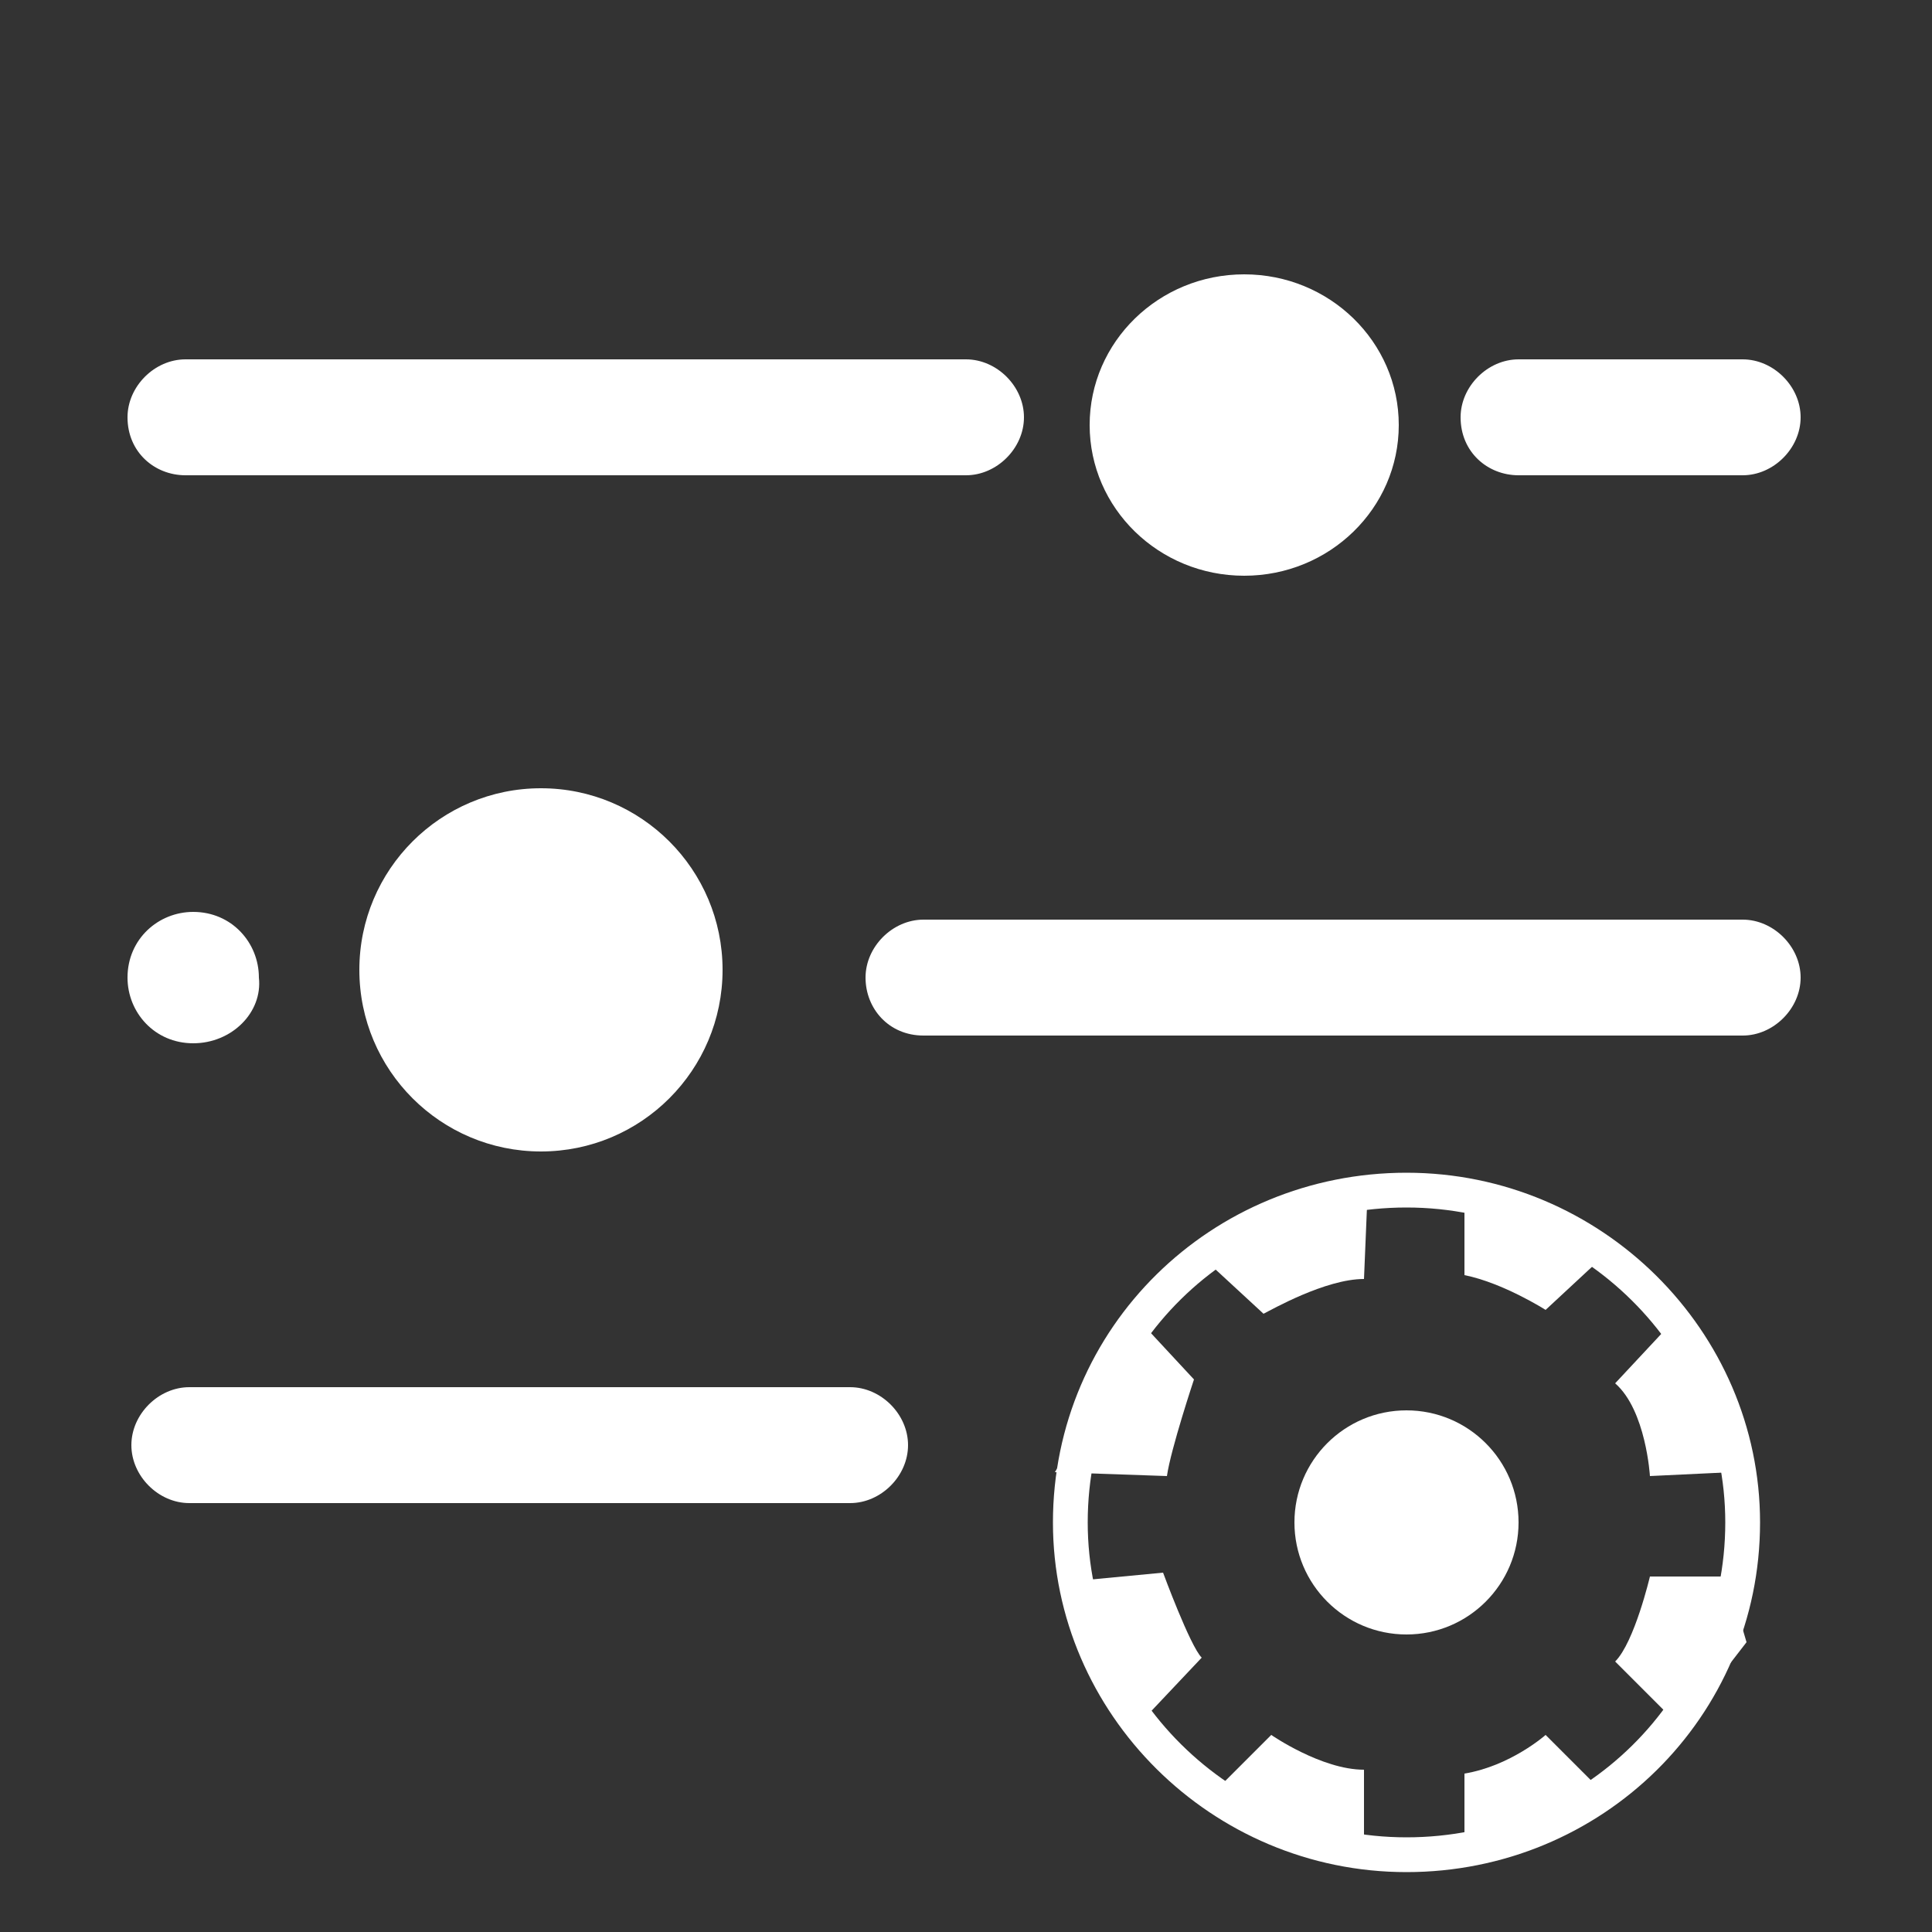 <?xml version="1.0" encoding="utf-8"?>
<!-- Generator: Adobe Illustrator 24.0.2, SVG Export Plug-In . SVG Version: 6.00 Build 0)  -->
<svg version="1.1" xmlns="http://www.w3.org/2000/svg" xmlns:xlink="http://www.w3.org/1999/xlink" x="0px" y="0px"
	 viewBox="0 0 50 50" style="enable-background:new 0 0 50 50;" xml:space="preserve">
<rect x="0" y="0" width="50" height="50" fill="#333333" stroke="none"/>
<style type="text/css">
	.st0{display:none;}
	.st1{display:inline;}
	.st2{fill:#3200BA;stroke:#000000;stroke-miterlimit:10;}
	.st3{display:inline;fill:#FFFFFF;}
	.st4{display:inline;fill:none;stroke:#FFFFFF;stroke-width:0.9;stroke-miterlimit:10;}
	.st5{display:none;fill:#FFFFFF;}
	.st6{fill:#FFFFFF;}
	.st7{fill:none;stroke:#FFFFFF;stroke-width:0.9;stroke-miterlimit:10;}
</style>
<g id="Слой_1">
	<g id="Слой_1_4_" class="st0">
		<g id="Слой_2_1_" class="st1">
			<rect x="-2.9" y="-4" class="st2" width="53.4" height="53.4"/>
		</g>
		<g id="Слой_1_3_" class="st1">
			<g id="Слой_2_2_" class="st0">
			</g>
			<g id="Слой_1_2_">
				<g id="Слой_1_1_" class="st0">
					<path class="st3" d="M39,9.1h4.6c0,0,3-0.2,2.9,1.8c0,0,0.2,1.4-2.5,1.7l-5,0.1C39,12.7,39.8,11.2,39,9.1z"/>
					<path class="st4" d="M28.5,37.4"/>
					<path class="st4" d="M37.1,45.8"/>
					<path class="st4" d="M45.7,37.4"/>
					<path class="st4" d="M37.1,29"/>
				</g>
				<g id="Слой_2_3_" class="st0">
					<path class="st3" d="M26.8,9.4H5.7c0,0-2.3,0.6-2.2,1.7s2.1,1.6,2.1,1.6h21.3C26.8,12.7,25.9,11,26.8,9.4z"/>
					<path class="st3" d="M22.6,25.7c0.2-1.3,1.3-2.2,2.6-2.2h19.4c0,0,2.2,0.3,2,1.8c-0.1,0.7-0.4,0.9-0.9,1
						c-0.5,0.2-1,0.6-1.5,0.4c-2.6-1-8.8-2.1-13.9,0.1C30,26.9,29.6,27,29.2,27c-1.6,0-4.9,0-4.9,0C23.8,27,22.5,25.9,22.6,25.7z"/>
				</g>
			</g>
			<g id="Слой_3_1_" class="st0">
			</g>
			<path class="st5" d="M44.9,12.6h-3.1c-1,0-1.7-0.8-1.7-1.7l0,0c0-1,0.8-1.7,1.7-1.7h3.1c1,0,1.7,0.8,1.7,1.7l0,0
				C46.6,11.8,45.8,12.6,44.9,12.6z"/>
			<path class="st5" d="M8.2,12.6H5.1c-1,0-1.7-0.8-1.7-1.6l0,0c0-0.9,0.8-1.6,1.7-1.6h3.1c1,0,1.7,0.8,1.7,1.6l0,0
				C9.9,11.8,9.1,12.6,8.2,12.6z"/>
			<path class="st5" d="M47,25.8c-0.2,1.2-1.6,1.5-2.7,1L42,25.9c-1.7-0.4-1.5-2.1-0.1-2.3c0.1,0,0.3,0,0.4,0h2.8
				c1,0,1.9,0.9,1.9,1.9l0,0C47.1,25.6,47,25.7,47,25.8z"/>
			<path class="st5" d="M27.3,27h-3.1c-1,0-1.7-0.8-1.7-1.7l0,0c0-1,0.8-1.7,1.7-1.7h3.1c1,0,1.7,0.8,1.7,1.7l0,0
				C29.1,26.3,28.3,27,27.3,27z"/>
			<path class="st5" d="M8.2,40H5.1c-1,0-1.7-0.8-1.7-1.7l0,0c0-1,0.8-1.7,1.7-1.7h3.1c1,0,1.7,0.8,1.7,1.7l0,0
				C10,39.2,9.2,40,8.2,40z"/>
			<path class="st5" d="M26.2,36.4H5.6c0,0-2.3,0.6-2.2,1.8C3.6,39.4,5.5,40,5.5,40h20.7C26.2,40,25.7,37.6,26.2,36.4z"/>
		</g>
		<g id="Слой_4" class="st1">
		</g>
	</g>
	<g id="верхняя_полосочка">
		<path class="st6" d="M4.8,12.3H25c0.8,0,1.5-0.7,1.5-1.5l0,0c0-0.8-0.7-1.5-1.5-1.5H4.8C4,9.3,3.3,10,3.3,10.8l0,0
			C3.3,11.7,4,12.3,4.8,12.3z"/>
		<path class="st6" d="M39.3,12.3h5.8c0.8,0,1.5-0.7,1.5-1.5l0,0c0-0.8-0.7-1.5-1.5-1.5h-5.8c-0.8,0-1.5,0.7-1.5,1.5l0,0
			C37.8,11.7,38.5,12.3,39.3,12.3z"/>
	</g>
	<g id="средний_шарик">
		<circle class="st6" cx="14" cy="25.1" r="4.7"/>
	</g>
	<g id="верхний_шарик">
		<ellipse class="st6" cx="32.2" cy="11" rx="4" ry="3.9"/>
	</g>
	<g id="средняя_полосочка">
		<path class="st6" d="M23.9,26.8c2,0,16.2,0,21.2,0c0.8,0,1.5-0.7,1.5-1.5l0,0c0-0.8-0.7-1.5-1.5-1.5H23.9c-0.8,0-1.5,0.7-1.5,1.5
			l0,0C22.4,26.1,23,26.8,23.9,26.8z"/>
		<path class="st6" d="M5,27L5,27c-1,0-1.7-0.8-1.7-1.7l0,0c0-1,0.8-1.7,1.7-1.7l0,0c1,0,1.7,0.8,1.7,1.7l0,0C6.8,26.2,6,27,5,27z"
			/>
	</g>
	<g id="нижняя_линия">
		<path class="st6" d="M4.9,38.9H22c0.8,0,1.5-0.7,1.5-1.5l0,0c0-0.8-0.7-1.5-1.5-1.5H4.9c-0.8,0-1.5,0.7-1.5,1.5l0,0
			C3.4,38.2,4.1,38.9,4.9,38.9z"/>
	</g>
	<g id="шестеренка">
		<ellipse class="st6" cx="36.4" cy="39.4" rx="2.9" ry="2.9"/>
		<path class="st7" d="M27.7,39.4c0-4.8,3.9-8.6,8.7-8.6"/>
		<path class="st7" d="M36.4,48c-4.8,0-8.7-3.9-8.7-8.6"/>
		<path class="st7" d="M45.1,39.4c0,4.8-3.9,8.6-8.7,8.6"/>
		<path class="st7" d="M36.4,30.8c4.8,0,8.7,3.9,8.7,8.6"/>
		<path class="st6" d="M40,33.9c0,0-1.1-0.7-2.1-0.9v-2.1l2.3,0.7l1.2,1L40,33.9z"/>
		<path class="st6" d="M43.2,34.3l1.3,1.7l0.3,2.1l-2.1,0.1c0,0-0.1-1.7-0.9-2.4L43.2,34.3z"/>
		<path class="st6" d="M44.7,40.8h-2c0,0-0.4,1.7-0.9,2.2l1.7,1.7l1.7-2.2L44.7,40.8z"/>
		<path class="st6" d="M40,44.9c0,0-0.9,0.8-2.1,1V48l3.6-1.1l-0.1-0.6L40,44.9z"/>
		<path class="st6" d="M35.3,33.1l0.1-2.4L31.3,32l0.1,0.8l1.3,1.2C32.9,33.9,34.3,33.1,35.3,33.1z"/>
		<path class="st6" d="M29.6,34.3l1.3,1.4c0,0-0.6,1.8-0.7,2.5l-2.9-0.1L29.6,34.3z"/>
		<path class="st6" d="M30.1,40.7c0,0,0.7,1.9,1,2.2l-1.7,1.8l-2-3.9l0.6,0.1L30.1,40.7z"/>
		<path class="st6" d="M31.6,46.2l1.3-1.3c0,0,1.3,0.9,2.4,0.9v2.3l-3.3-0.8L31.6,46.2z"/>
	</g>
</g>
<g id="Слой_3" class="st0">
	<path class="st3" d="M29.9,26.8H23c-0.8,0-1.5-0.7-1.5-1.5v0c0-0.8,0.7-1.5,1.5-1.5h6.9c0.8,0,1.5,0.7,1.5,1.5v0
		C31.4,26.1,30.7,26.8,29.9,26.8z"/>
	<path class="st3" d="M45,26.8h-2.7c-0.8,0-1.5-0.7-1.5-1.5v0c0-0.8,0.7-1.5,1.5-1.5H45c0.8,0,1.5,0.7,1.5,1.5v0
		C46.5,26.1,45.9,26.8,45,26.8z"/>
</g>
<g id="Слой_2" class="st0">
	<g id="нижняя_линия_1_" class="st1">
		<path class="st6" d="M21.5,26.8H31c0.4,0,0.8-0.7,0.8-1.5l0,0c0-0.8-0.4-1.5-0.8-1.5h-9.5c-0.4,0-0.8,0.7-0.8,1.5l0,0
			C20.7,26.1,21.1,26.8,21.5,26.8z"/>
	</g>
	<g id="нижняя_линия_2_" class="st1">
		<path class="st6" d="M42,27h3.6c0.2,0,0.3-0.7,0.3-1.5l0,0c0-0.8-0.1-1.5-0.3-1.5H42c-0.2,0-0.3,0.7-0.3,1.5l0,0
			C41.7,26.3,41.8,27,42,27z"/>
	</g>
</g>
</svg>
